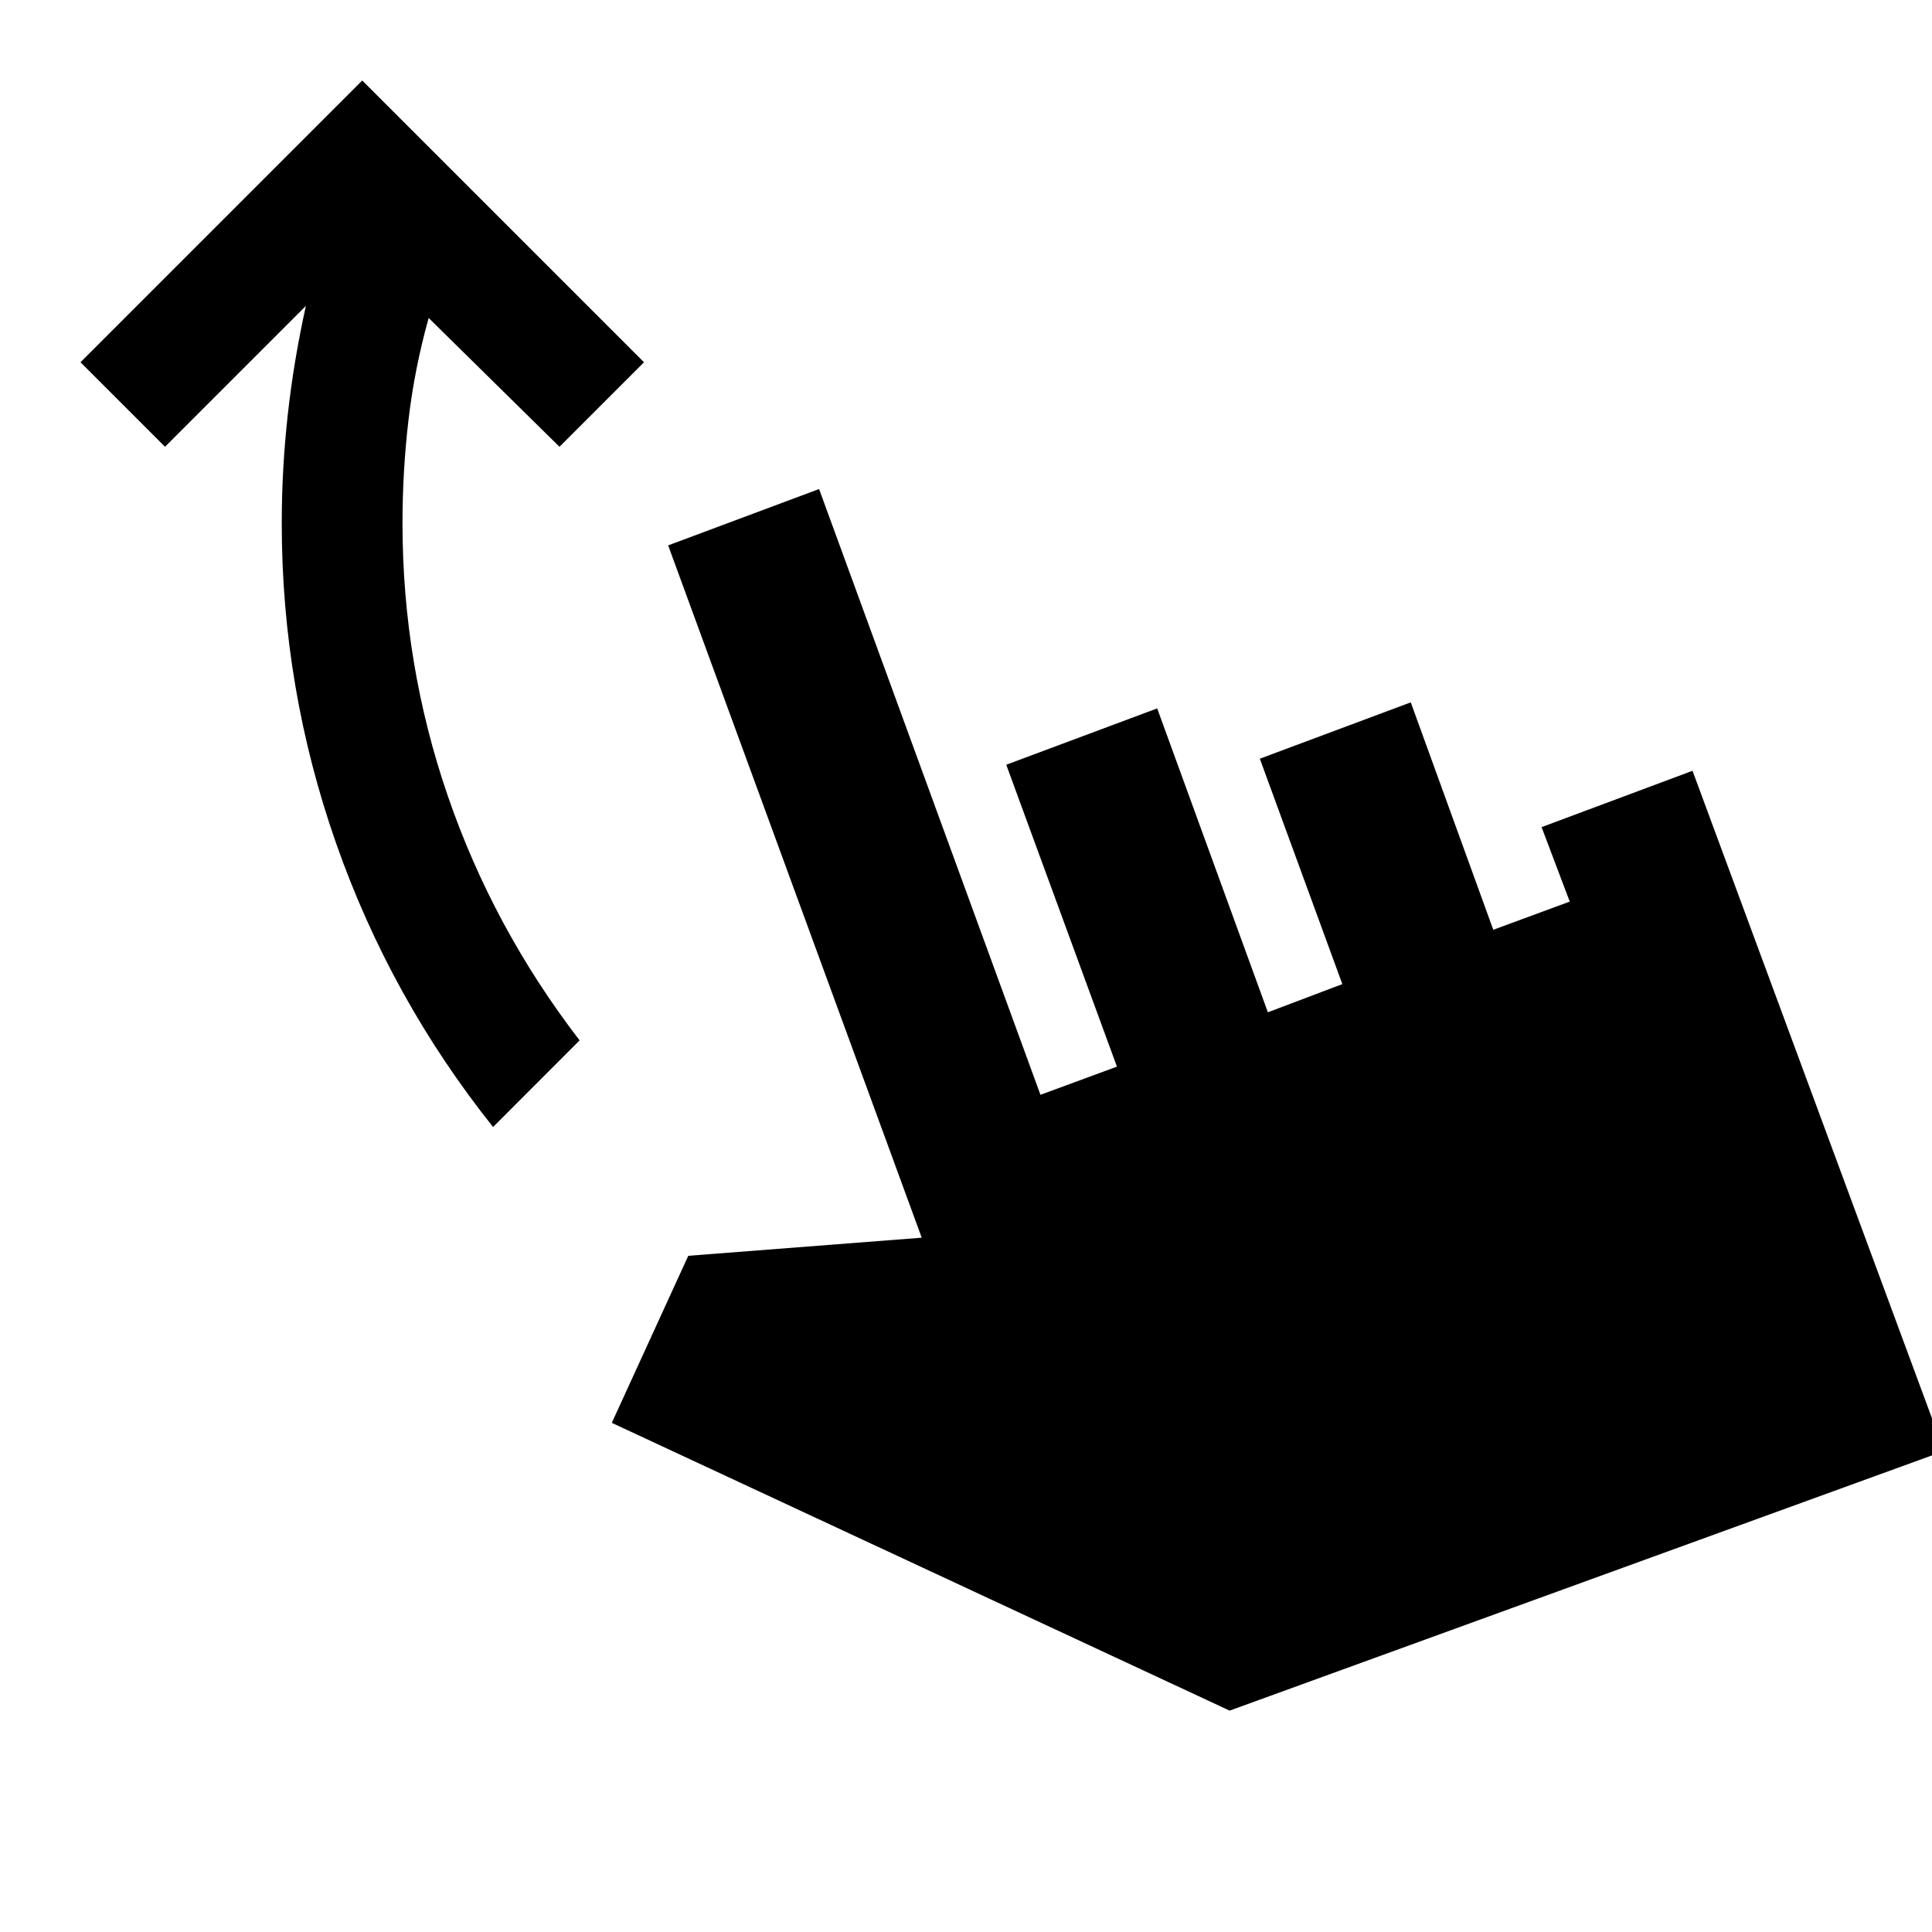 <svg xmlns="http://www.w3.org/2000/svg" xmlns:xlink="http://www.w3.org/1999/xlink" width="24" height="24" viewBox="0 0 24 24"><path fill="currentColor" d="M6.125 14q-1.275-1.6-1.95-3.525T3.5 6.5q0-.675.075-1.35T3.8 3.8L2.05 5.55L1 4.5L4.5 1L8 4.5L6.95 5.55l-1.625-1.6q-.175.625-.25 1.262T5 6.5q0 1.75.563 3.388T7.2 12.924zm9.15 7.25L7.6 17.675l.95-2.075l2.9-.225l-3.15-8.6l1.875-.7l2.75 7.525l.95-.35L12.5 9.5l1.875-.7l1.375 3.775l.925-.35l-1.025-2.8l1.875-.7l1.025 2.825l.95-.35l-.35-.925l1.875-.7l3.125 8.45z"/></svg>